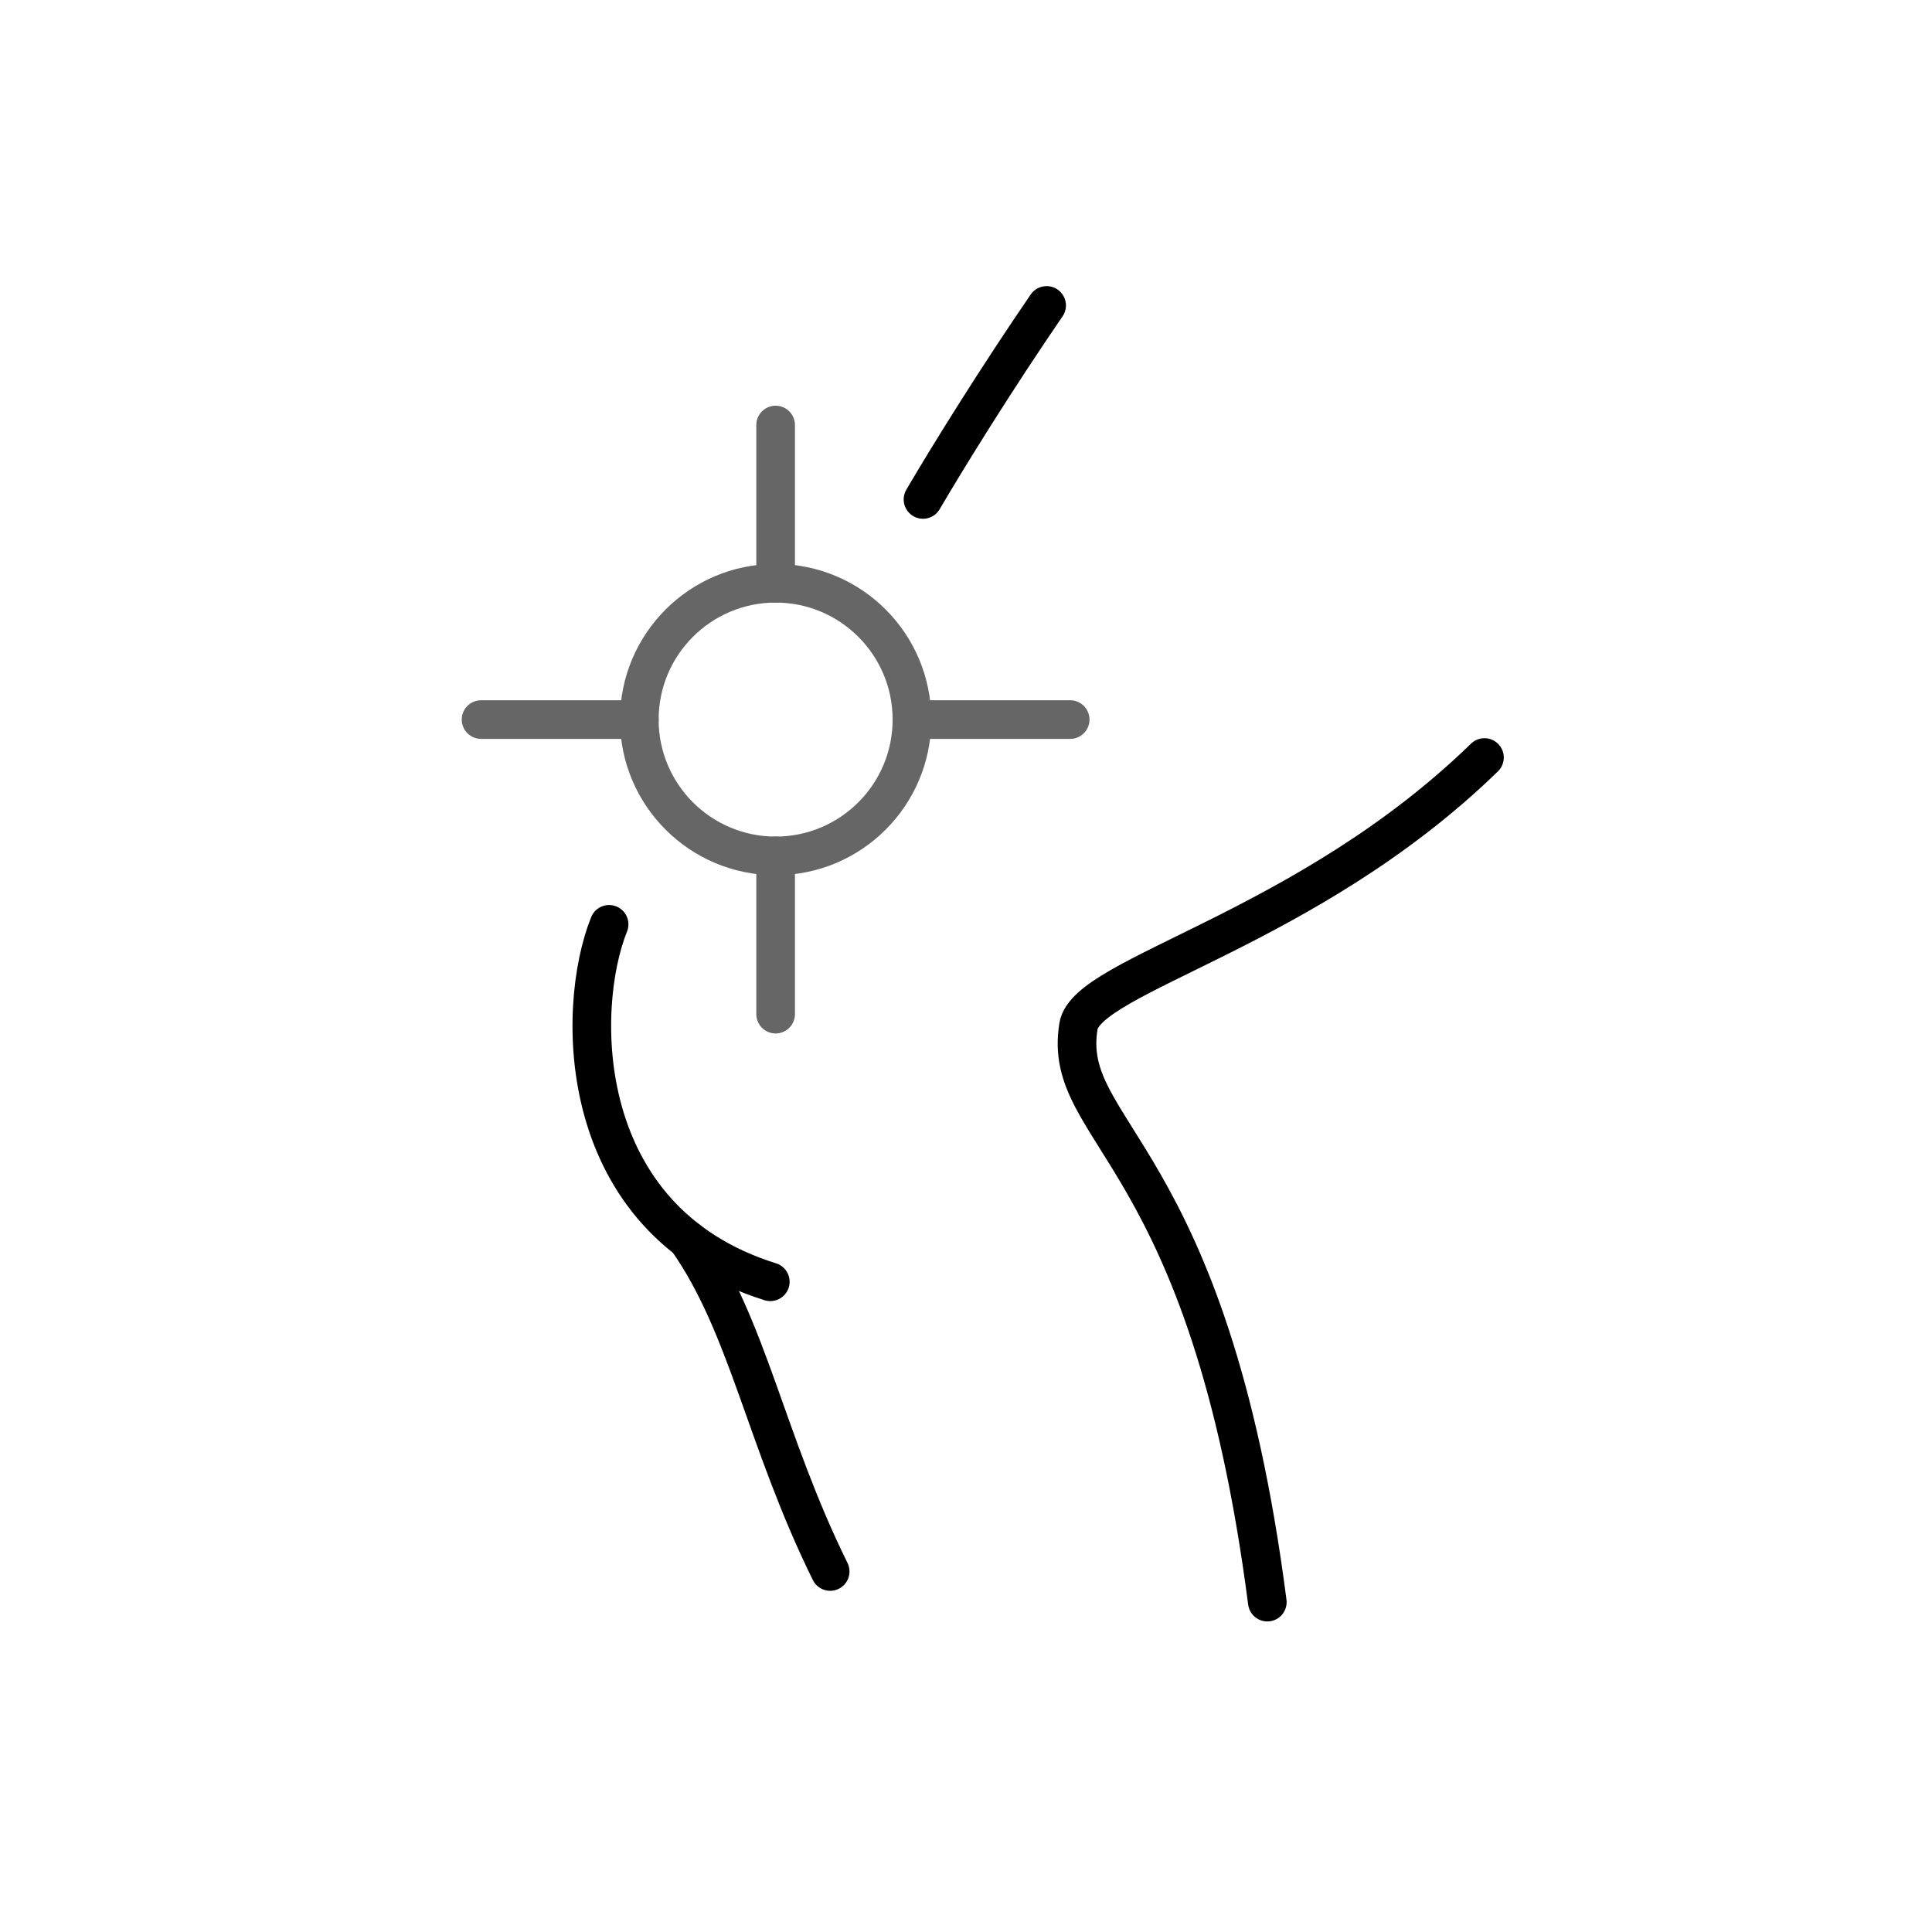 <svg xmlns="http://www.w3.org/2000/svg" viewBox="0 0 500 500"><defs><style>.cls-1,.cls-2{fill:none;stroke-linecap:round;stroke-linejoin:round;stroke-width:10px;}.cls-1{stroke:#000;}.cls-2{stroke:#666;}</style></defs><g id="styles"><g id="PainRelief"><path class="cls-1" d="M327.98,414.628c-15.166-117.345-53.429-121.035-48.876-149.044,2.179-13.403,59.123-24.817,105.071-69.54"/><path class="cls-1" d="M177.856,320.774c15.762,22.412,20.157,51.763,36.991,85.925"/><path class="cls-1" d="M270.863,79.046c-12.724,18.561-25.288,38.751-31.991,50.21"/><g id="Target"><circle class="cls-2" cx="200.731" cy="186.226" r="35.279"/><line class="cls-2" x1="200.731" y1="109.995" x2="200.731" y2="150.947"/><line class="cls-2" x1="200.731" y1="221.505" x2="200.731" y2="262.457"/><line class="cls-2" x1="276.962" y1="186.226" x2="236.01" y2="186.226"/><line class="cls-2" x1="165.452" y1="186.226" x2="124.5" y2="186.226"/></g><path class="cls-1" d="M157.634,239.217c-8.715,21.609-9.289,76.591,41.719,92.503"/></g></g></svg>